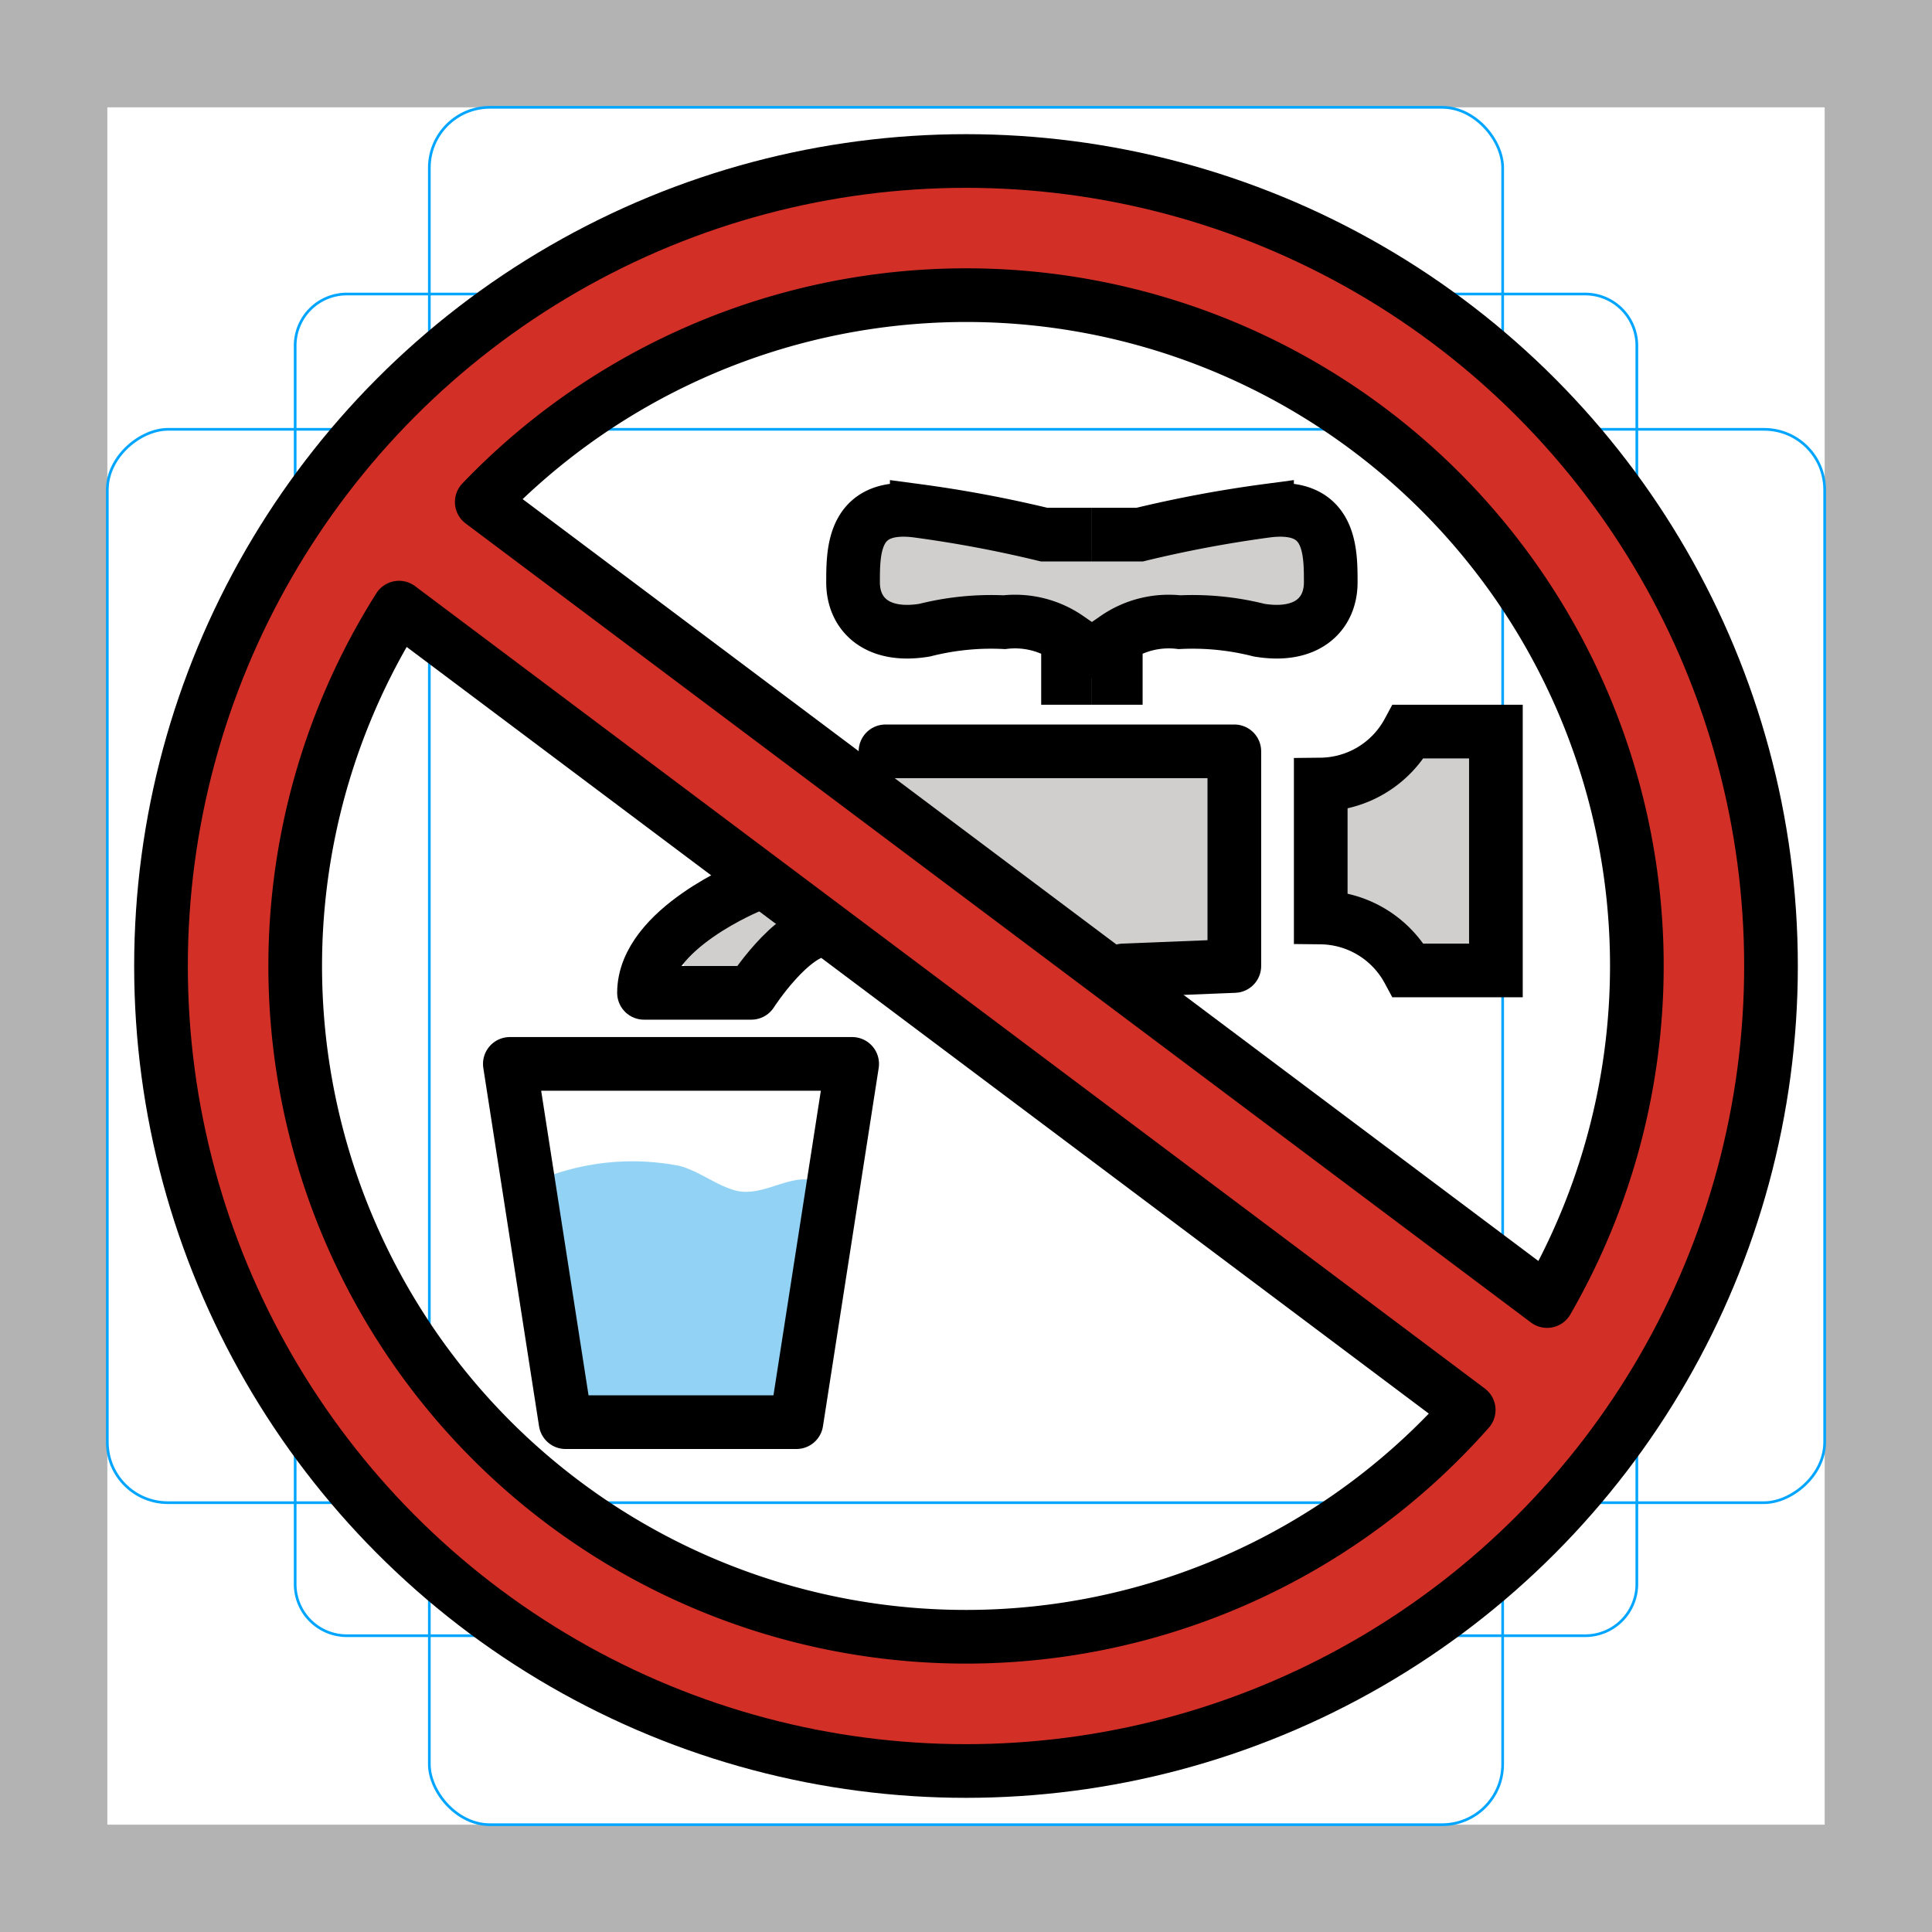 <svg id="emoji" xmlns="http://www.w3.org/2000/svg" viewBox="0 0 72 72">
  <g id="grid">
    <path d="M68,4V68H4V4H68m4-4H0V72H72V0Z" fill="#b3b3b3"/>
    <path d="M12.923,10.958H59.077A1.923,1.923,0,0,1,61,12.881V59.035a1.923,1.923,0,0,1-1.923,1.923H12.923A1.923,1.923,0,0,1,11,59.035V12.881A1.923,1.923,0,0,1,12.923,10.958Z" fill="none" stroke="#00a5ff" stroke-miterlimit="10" stroke-width="0.1"/>
    <rect x="16" y="4" width="40" height="64" rx="2.254" ry="2.254" fill="none" stroke="#00a5ff" stroke-miterlimit="10" stroke-width="0.1"/>
    <rect x="16" y="4" width="40" height="64" rx="2.254" ry="2.254" transform="rotate(90 36 36)" fill="none" stroke="#00a5ff" stroke-miterlimit="10" stroke-width="0.1"/>
    <circle cx="36" cy="36" r="29" fill="none" stroke="#00a5ff" stroke-miterlimit="10" stroke-width="0.1"/>
  </g>
  <g id="color">
    <path d="M31.778,34.617c4.388,3.101,8.136,6.973,12.41,10.221a141.334,141.334,0,0,0,12.117,8.117,1.519,1.519,0,0,0,2.257-1.295c.39-3.673-6.299-6.727-8.82-8.524-2.799-1.996-5.894-3.54-8.682-5.526-.445-.317-6.643-4.938-6.65-4.847L33.31,34.209c-.109.045,3.475,2.83,3.479,2.833a60.8,60.8,0,0,1,6.326,4.58c1.457,1.253,3.588-.86,2.121-2.121-2.695-2.318-5.75-4.02-8.502-6.228-1.155-.926-2.524-2.657-4.221-1.956a1.592,1.592,0,0,0-1.101,1.446c-.078,1.014.384,1.362,1.003,2.048,1.829,2.027,4.85,3.795,7.132,5.389,2.812,1.964,5.876,3.531,8.682,5.526,1.109.789,7.482,4.539,7.334,5.934L57.82,50.364a122.341,122.341,0,0,1-13.861-9.501c-3.588-2.926-6.878-6.159-10.667-8.837-1.58-1.117-3.08,1.484-1.514,2.59Z" fill="#d22f27"/>
    <path d="M56.162,52.116c-4.497,4.04-8.996,7.376-15.116,8.173-5.439.708-11.015.775-16.021-1.744l.538,2.052.549-.845a1.514,1.514,0,0,0-.896-2.204c-2.135-.609-4.018-.924-5.797-2.453-2.168-1.863-3.845-4.978-5.125-7.538a34.824,34.824,0,0,1-3.446-17.715A1.51,1.51,0,0,0,8.59,28.547C3.786,31.676,6.523,41.044,7.94,45.332A28.211,28.211,0,0,0,21.297,61.733c13.076,7.104,29.629,4.566,38.023-8.144,1.067-1.616-1.53-3.12-2.59-1.514-6.893,10.437-19.755,12.882-31.002,8.388A24.831,24.831,0,0,1,13.033,49.694a34.755,34.755,0,0,1-3.17-8.524c-.52-2.135-2.082-8.518.242-10.032l-2.257-1.295a37.693,37.693,0,0,0,4.597,20.634,30.626,30.626,0,0,0,5.95,7.89,8.185,8.185,0,0,0,3.224,2.099c.898.222,1.962-.263,2.8-.024l-.896-2.204-.549.845a1.511,1.511,0,0,0,.538,2.052c5.936,2.987,12.51,2.988,18.967,1.963,6.3-1,11.156-4.682,15.806-8.86,1.439-1.293-.688-3.409-2.121-2.121Z" fill="#d22f27"/>
    <path d="M58.49,23.119c.126,2.785,1.361,5.238,1.739,7.998a38.033,38.033,0,0,1,.219,8.714c-.326,3.655-.638,6.381-2.582,9.575-.702,1.155-1.364,2.231-1.135,3.625A1.46,1.46,0,0,0,57.78,54.08c1.46.332,2.144-.598,2.863-1.748A22.586,22.586,0,0,0,64.22,43.684c.561-3.949,1.38-8.051.865-12.037C64.567,27.645,62.813,23.94,61.09,20.34c-.833-1.741-3.421-.221-2.59,1.514,3.362,7.026,3.997,12.53,2.937,20.224a17.738,17.738,0,0,1-2.159,6.155c-.167.326-1.431,2.21-1.225,2.585.4.728,3.121-.907,3.579-1.415,2.373-2.63,1.982-8.832,2.079-12.042a40.846,40.846,0,0,0-.643-7.588c-.368-2.26-1.472-4.348-1.576-6.654-.087-1.923-3.087-1.933-3,0Z" fill="#d22f27"/>
    <path d="M8.626,27.216c-.03.021-.341.207-.194.138.127-.059-.222.051-.231.053A1.493,1.493,0,0,0,7.127,29.053,1.522,1.522,0,0,0,8.6,30.354a7.329,7.329,0,0,0,1.728.036,1.625,1.625,0,0,0,1.356-2.071,1.532,1.532,0,0,0-1.845-1.048,1.516,1.516,0,0,0-1.048,1.845l.027.083.151-1.156-.049.081.896-.689c.148-.059.306-.003.036-.011-.149-.004-.299-.004-.448-.01-.269-.011-.537-.033-.804-.061L8.999,30.3a3.139,3.139,0,0,0,1.142-.494,1.541,1.541,0,0,0,.538-2.052,1.512,1.512,0,0,0-2.052-.538Z" fill="#d22f27"/>
    <path d="M11.503,29.114c.412-1.004,1.147-4.061,1.768-4.679,1.349-1.34,1.844-.559,3.197.245,2.358,1.4,4.892,2.345,7.182,3.899,2.196,1.49,6.411,6.561,9.329,5.598A1.544,1.544,0,0,0,34.08,32.73c.018-2.647-4.188-4.792-5.913-6.202-3.186-2.603-6.42-5.756-10.086-7.698a5.414,5.414,0,0,0-6.404.467C8.873,21.399,9.287,24.713,7.573,27.51c-1.011,1.651,1.582,3.159,2.591,1.514.785-1.281,1.123-2.897,1.81-4.082.794-1.368,3.674-3.534,5.224-3.117,1.079.29,3.37,2.39,3.945,2.841,1.657,1.298,3.273,2.651,4.902,3.983.982.802,5.035,3.857,5.034,4.08l1.101-1.446c-.617.204-6.757-5.187-8.267-6.123-1.295-.803-2.601-1.4-3.96-2.074-1.513-.75-3.252-2.414-4.825-2.871-4.208-1.222-5.376,5.316-6.519,8.101-.733,1.785,2.169,2.562,2.893.797Z" fill="#d22f27"/>
    <path d="M18.012,18.917c3.263-5.878,15.923-9.212,22.205-7.808,6.155,1.375,15.142,7.366,18.3,12.662a1.501,1.501,0,0,0,2.59-1.514c-2.569-4.308-6.967-6.966-11.06-9.718-3.009-2.022-6.708-4.082-10.377-4.521-7.606-.911-20.291,2.257-24.248,9.385-.938,1.69,1.652,3.204,2.59,1.514Z" fill="#d22f27"/>
    <path d="M61.146,19.787c-7.25-8.475-15.872-14.23-27.52-13.422-4.751.329-9.695,2.715-13.892,4.861-3.766,1.925-7.048,4.762-8.37,8.866-.594,1.842,2.302,2.631,2.893.798,1.53-4.747,6.216-6.769,10.38-8.586,3.952-1.726,7.414-3.131,11.818-2.957,9.818.388,16.419,5.371,22.571,12.563,1.257,1.469,3.371-.661,2.121-2.121Z" fill="#d22f27"/>
    <path d="M21.494,46.638a7.587,7.587,0,0,1,2.571-.389,10.726,10.726,0,0,1,2.387.961c1.516.543,2.555-.105,4.039-.343,1.901-.304,1.094-3.196-.797-2.893-.794.127-1.547.622-2.36.372-.692-.213-1.286-.697-2.001-.894a9.103,9.103,0,0,0-4.638.292c-1.872.469-1.079,3.363.797,2.893Z" fill="#92d3f5"/>
    <path d="M27.88,46.395c-.688,1.175-1.582.127-2.464-.176a4.708,4.708,0,0,0-2.699-.025,2.533,2.533,0,0,0-2.002,3.275l2.742-1.156a9.335,9.335,0,0,1-1.07-1.996l-2.507,1.459c.439.43,1.805,2.124,1.331,2.755a1.509,1.509,0,0,0,.896,2.204,25.11,25.11,0,0,0,5.511.375c1.284.02,2.769-.243,2.894-1.812.331-4.155-5.398-2.669-7.75-2.52l1.061,2.561a2.334,2.334,0,0,1,1.197-.84c1.797-.661,1.02-3.561-.797-2.893a5.242,5.242,0,0,0-2.521,1.612c-.722.919-.375,2.652,1.061,2.561a32.633,32.633,0,0,1,5.728-.316l-1.061-.439.083.275.439-1.061c.337-.404-.159-.121-.63-.137q-.741-.024-1.481-.053a14.742,14.742,0,0,1-2.937-.205l.896,2.204c1.441-1.918-.376-4.993-1.8-6.39-1.003-.984-3.057-.003-2.507,1.459a12.572,12.572,0,0,0,1.373,2.712c.891,1.309,3.387.533,2.742-1.156l-.277.461a1.171,1.171,0,0,1,.829-.038,2.839,2.839,0,0,1,.988.373,4.648,4.648,0,0,0,2.045.517,3.905,3.905,0,0,0,3.277-2.075,1.501,1.501,0,0,0-2.59-1.514Z" fill="#92d3f5"/>
    <path d="M33.897,30.441c1.764,1.085,9.928,8.605,11.566,4.167a10.575,10.575,0,0,0,.152-3.316c.015-.988.207-2.161-.768-2.775-.806-.508-2.094-.389-3.012-.469-1.613-.141-3.227-.246-4.844-.33a1.511,1.511,0,0,0-.757,2.795q2.579,1.47,5.224,2.813c1.718.872,3.238-1.715,1.514-2.59q-2.647-1.344-5.224-2.813L36.99,30.717c1.155.06,2.308.129,3.461.217a12.856,12.856,0,0,1,3.239.324l-1.048-1.048a11.614,11.614,0,0,1-.073,3.6l.689-.896c-.387.27-3.249-1.714-3.667-1.988-1.453-.953-2.687-2.156-4.181-3.075-1.649-1.014-3.158,1.579-1.514,2.59Z" fill="#d0cfce"/>
    <path d="M51.379,32.166l1.536-.85a5.283,5.283,0,0,1,1.358-.728l-1.694-.689q-.171-1.054-.205-.151-.055.419-.112.838c-.054.408-.111.815-.161,1.224a26.521,26.521,0,0,0-.208,2.897l2.946-.399c-.53-1.326-2.088-3.364-3.725-3.193-1.901.198-1.921,3.2,0,3q-.479-.265-.174-.031.218.189.439.376a1.88,1.88,0,0,1,.568.646,1.508,1.508,0,0,0,2.946-.399,29.5,29.5,0,0,1,.289-3.522c.116-.879.49-1.985-.012-2.799a1.564,1.564,0,0,0-1.694-.689,5.832,5.832,0,0,0-1.691.818l-1.92,1.062c-1.69.935-.178,3.527,1.514,2.59Z" fill="#d0cfce"/>
    <path d="M27.542,36.458a1.501,1.501,0,0,0,0-3,1.501,1.501,0,0,0,0,3Z" fill="#d0cfce"/>
    <path d="M26.958,36.75a1.501,1.501,0,0,0,0-3,1.501,1.501,0,0,0,0,3Z" fill="#d0cfce"/>
    <path d="M26.792,36.833a1.501,1.501,0,0,0,0-3,1.501,1.501,0,0,0,0,3Z" fill="#d0cfce"/>
    <path d="M41.208,20.539c-1.099-.003-2.251-.469-3.381-.537-1.371-.083-2.745-.131-4.117-.196-1.93-.092-1.925,2.909,0,3,1.37.065,2.749.095,4.117.196,1.153.085,2.228.534,3.381.537a1.501,1.501,0,0,0,0-3Z" fill="#d0cfce"/>
    <path d="M42.042,23.248c2.104-.103,4.191-.322,6.274-.631a1.512,1.512,0,0,0,1.048-1.845,1.537,1.537,0,0,0-1.845-1.048c-1.817.269-3.643.434-5.477.524-1.922.094-1.933,3.094,0,3Z" fill="#d0cfce"/>
  </g>
  <g id="line">
    <path d="M49.22,32.901V29.237a3.753,3.753,0,0,0,3.264-1.973h3.264v8.901H52.484A3.753,3.753,0,0,0,49.22,34.192V30.527" fill="none" stroke="#000" stroke-miterlimit="10" stroke-width="2"/>
    <g>
      <path d="M40.692,25.264h.89V23.78a3.468,3.468,0,0,1,2.374-.593,10.094,10.094,0,0,1,2.967.297c1.78.297,2.67-.593,2.67-1.78s0-2.967-2.374-2.67a46.026,46.026,0,0,0-4.747.89h-1.78" fill="none" stroke="#000" stroke-miterlimit="10" stroke-width="2"/>
      <path d="M40.692,25.264h-.89V23.78a3.468,3.468,0,0,0-2.374-.593,10.094,10.094,0,0,0-2.967.297c-1.78.297-2.67-.593-2.67-1.78s0-2.967,2.374-2.67a46.026,46.026,0,0,1,4.747.89h1.78" fill="none" stroke="#000" stroke-miterlimit="10" stroke-width="2"/>
    </g>
    <polyline points="25.528 53 21.077 53 19 39.648 31.758 39.648 30.828 45.626 29.681 53 25.231 53" fill="none" stroke="#000" stroke-linecap="round" stroke-linejoin="round" stroke-width="2"/>
    <circle cx="36" cy="36" r="30" fill="none" stroke="#000" stroke-linecap="round" stroke-linejoin="round" stroke-width="2"/>
    <path d="M57.655,48.486a24.994,24.994,0,0,0-39.701-29.778Z" fill="none" stroke="#000" stroke-linecap="round" stroke-linejoin="round" stroke-width="2"/>
    <path d="M14.87,22.645a24.995,24.995,0,0,0,39.864,29.9Z" fill="none" stroke="#000" stroke-linecap="round" stroke-linejoin="round" stroke-width="2"/>
    <polyline points="33 28 46 28 46 36 41.864 36.165" fill="none" stroke="#000" stroke-linecap="round" stroke-linejoin="round" stroke-width="2"/>
    <path d="M28.01,33.001S24,34.6,24,37h4s1.486-2.318,2.743-2.359" fill="none" stroke="#000" stroke-linecap="round" stroke-linejoin="round" stroke-width="2"/>
  </g>
</svg>

